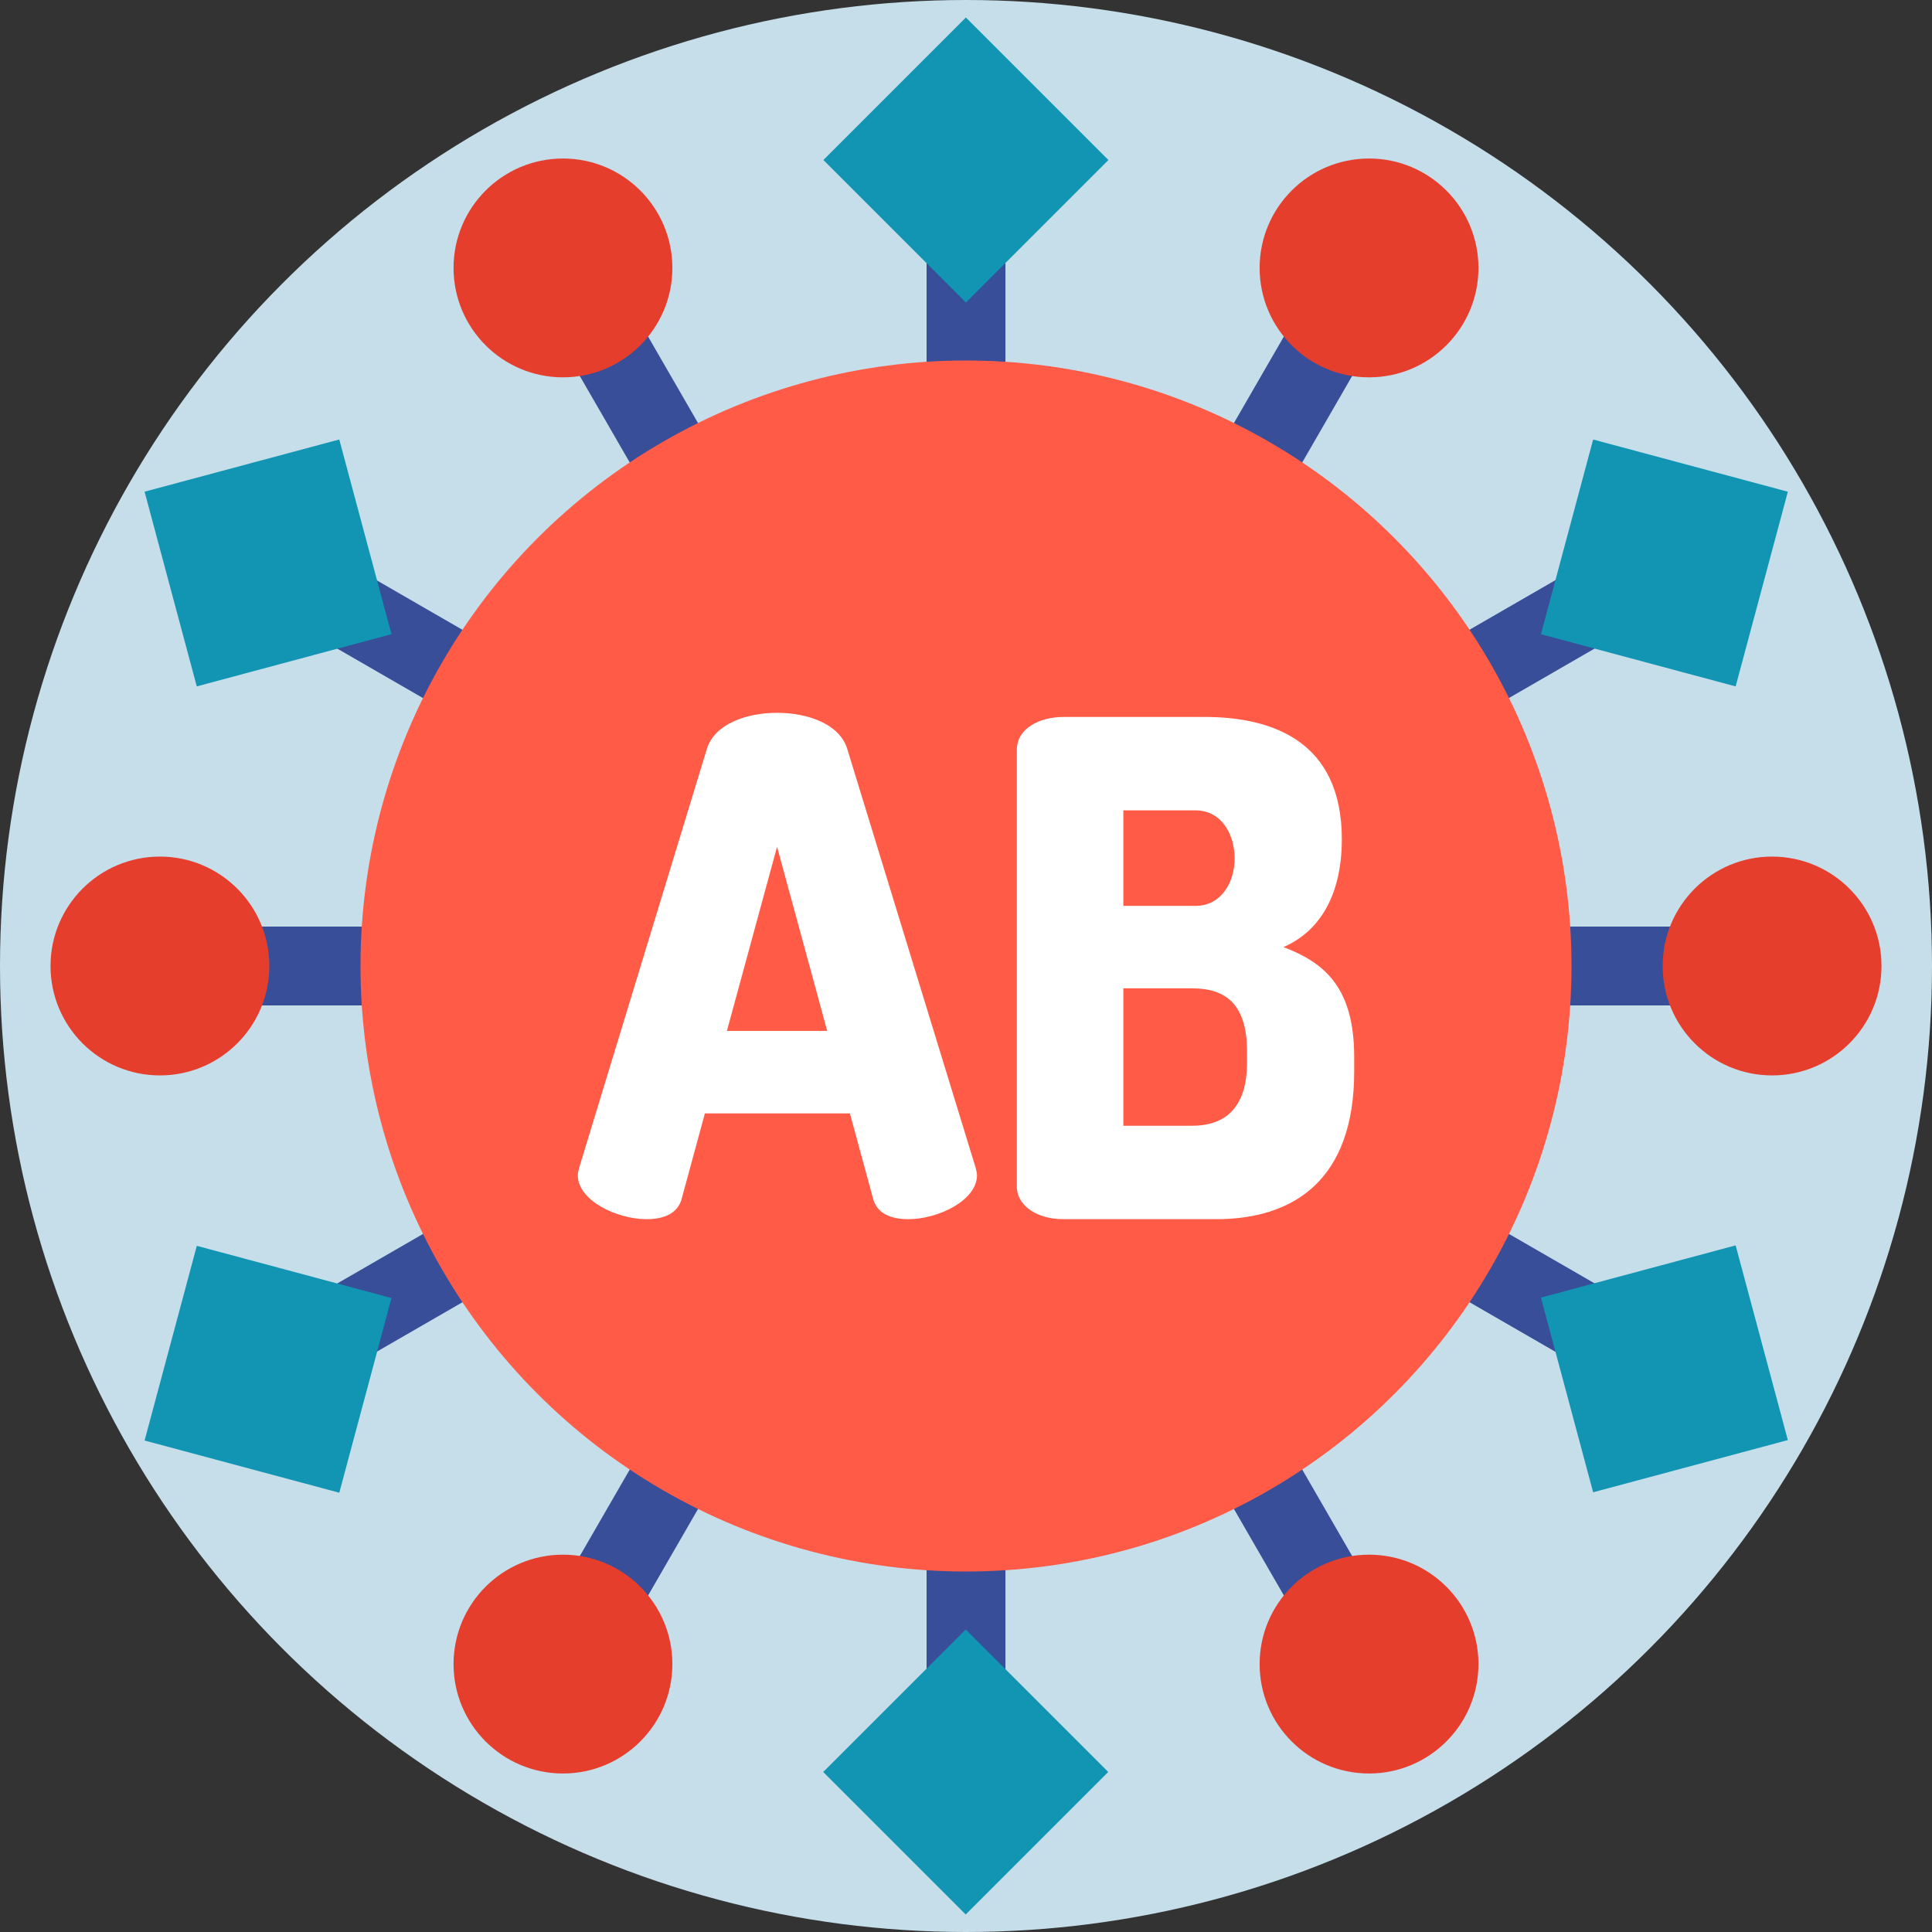<?xml version="1.0" encoding="iso-8859-1"?>
<!-- Generator: Adobe Illustrator 21.0.0, SVG Export Plug-In . SVG Version: 6.00 Build 0)  -->
<svg version="1.1" id="Capa_1" xmlns="http://www.w3.org/2000/svg" xmlns:xlink="http://www.w3.org/1999/xlink" x="0px" y="0px"
	 viewBox="0 0 512 512" style="enable-background:new 0 0 512 512;" xml:space="preserve">
<rect x="0" y="0" width="512" height="512" fill="#333333" stroke="none"/>
<circle style="fill:#C5DEEA;" cx="256" cy="256" r="256"/>
<rect x="160.682" y="65.13" transform="matrix(0.866 -0.5 0.5 0.866 -31.579 100.173)" style="fill:#384E99;" width="20.897" height="87.765"/>
<circle style="fill:#E53E2D;" cx="149.191" cy="71.003" r="28.995"/>
<rect x="330.423" y="359.117" transform="matrix(0.866 -0.5 0.5 0.866 -155.834 224.434)" style="fill:#384E99;" width="20.897" height="87.765"/>
<circle style="fill:#E53E2D;" cx="362.809" cy="440.999" r="28.995"/>
<rect x="42.383" y="245.551" style="fill:#384E99;" width="87.767" height="20.898"/>
<circle style="fill:#E53E2D;" cx="42.383" cy="256" r="28.995"/>
<rect x="381.848" y="245.551" style="fill:#384E99;" width="87.767" height="20.898"/>
<circle style="fill:#E53E2D;" cx="469.619" cy="256" r="28.995"/>
<rect x="127.256" y="392.55" transform="matrix(0.5 -0.866 0.866 0.5 -263.437 349.705)" style="fill:#384E99;" width="87.765" height="20.897"/>
<circle style="fill:#E53E2D;" cx="149.191" cy="440.999" r="28.995"/>
<rect x="296.976" y="98.563" transform="matrix(0.5 -0.866 0.866 0.5 76.019 349.695)" style="fill:#384E99;" width="87.765" height="20.897"/>
<circle style="fill:#E53E2D;" cx="362.809" cy="71.003" r="28.995"/>
<g>
	<rect x="245.551" y="42.383" style="fill:#384E99;" width="20.898" height="87.767"/>
	<rect x="245.551" y="381.848" style="fill:#384E99;" width="20.898" height="87.767"/>
</g>
<g>
	
		<rect x="229.292" y="15.673" transform="matrix(0.707 -0.707 0.707 0.707 45.013 193.432)" style="fill:#1195B2;" width="53.415" height="53.415"/>
	
		<rect x="229.293" y="442.906" transform="matrix(0.707 -0.707 0.707 0.707 -257.086 318.566)" style="fill:#1195B2;" width="53.415" height="53.415"/>
</g>
<g>
	
		<rect x="98.546" y="127.259" transform="matrix(0.5 -0.866 0.866 0.5 -93.716 179.961)" style="fill:#384E99;" width="20.897" height="87.765"/>
	
		<rect x="392.553" y="296.973" transform="matrix(0.5 -0.866 0.866 0.5 -93.691 519.431)" style="fill:#384E99;" width="20.897" height="87.765"/>
</g>
<g>
	
		<rect x="44.289" y="122.481" transform="matrix(0.966 -0.259 0.259 0.966 -36.192 23.457)" style="fill:#1195B2;" width="53.414" height="53.414"/>
	
		<rect x="414.27" y="336.106" transform="matrix(0.966 -0.259 0.259 0.966 -78.874 126.49)" style="fill:#1195B2;" width="53.414" height="53.414"/>
</g>
<g>
	
		<rect x="65.116" y="330.428" transform="matrix(0.866 -0.5 0.5 0.866 -155.839 100.171)" style="fill:#384E99;" width="87.765" height="20.897"/>
	
		<rect x="359.122" y="160.672" transform="matrix(0.866 -0.5 0.5 0.866 -31.567 224.434)" style="fill:#384E99;" width="87.765" height="20.897"/>
</g>
<g>
	
		<rect x="44.289" y="336.1" transform="matrix(0.259 -0.966 0.966 0.259 -297.824 337.487)" style="fill:#1195B2;" width="53.414" height="53.414"/>
	
		<rect x="414.28" y="122.487" transform="matrix(0.259 -0.966 0.966 0.259 182.745 536.543)" style="fill:#1195B2;" width="53.414" height="53.414"/>
</g>
<circle style="fill:#FF5B47;" cx="256" cy="256" r="160.465"/>
<g>
	<path style="fill:#FFFFFF;" d="M153.125,311.443c0-0.547,0.182-1.275,0.365-2.003l33.867-111.067
		c2.003-6.373,10.196-9.469,18.572-9.469c8.376,0,16.568,3.095,18.571,9.469l34.049,111.067c0.183,0.728,0.365,1.457,0.365,2.003
		c0,6.736-10.379,11.653-18.208,11.653c-4.552,0-8.194-1.457-9.286-5.28l-6.191-22.76h-38.419l-6.191,22.76
		c-1.093,3.823-4.734,5.28-9.286,5.28C163.504,323.096,153.125,318.18,153.125,311.443z M219.22,273.206l-13.292-48.797
		l-13.292,48.797H219.22z"/>
	<path style="fill:#FFFFFF;" d="M269.475,198.736c0-5.826,6.191-8.74,12.381-8.74h37.327c18.208,0,36.417,6.555,36.417,32.411
		c0,14.749-5.826,24.398-15.478,28.586c11.107,4.188,18.754,10.924,18.754,29.133v3.823c0,28.768-16.022,39.147-36.596,39.147
		h-40.423c-7.647,0-12.381-4.005-12.381-8.558V198.736z M297.697,240.068h19.118c6.919,0,10.379-6.373,10.379-12.563
		c0-6.373-3.46-12.746-10.379-12.746h-19.118V240.068z M315.905,298.333c9.104,0,14.566-5.098,14.566-16.752v-2.913
		c0-12.381-5.463-16.751-14.566-16.751h-18.208v36.416H315.905z"/>
</g>
<g>
</g>
<g>
</g>
<g>
</g>
<g>
</g>
<g>
</g>
<g>
</g>
<g>
</g>
<g>
</g>
<g>
</g>
<g>
</g>
<g>
</g>
<g>
</g>
<g>
</g>
<g>
</g>
<g>
</g>
</svg>
